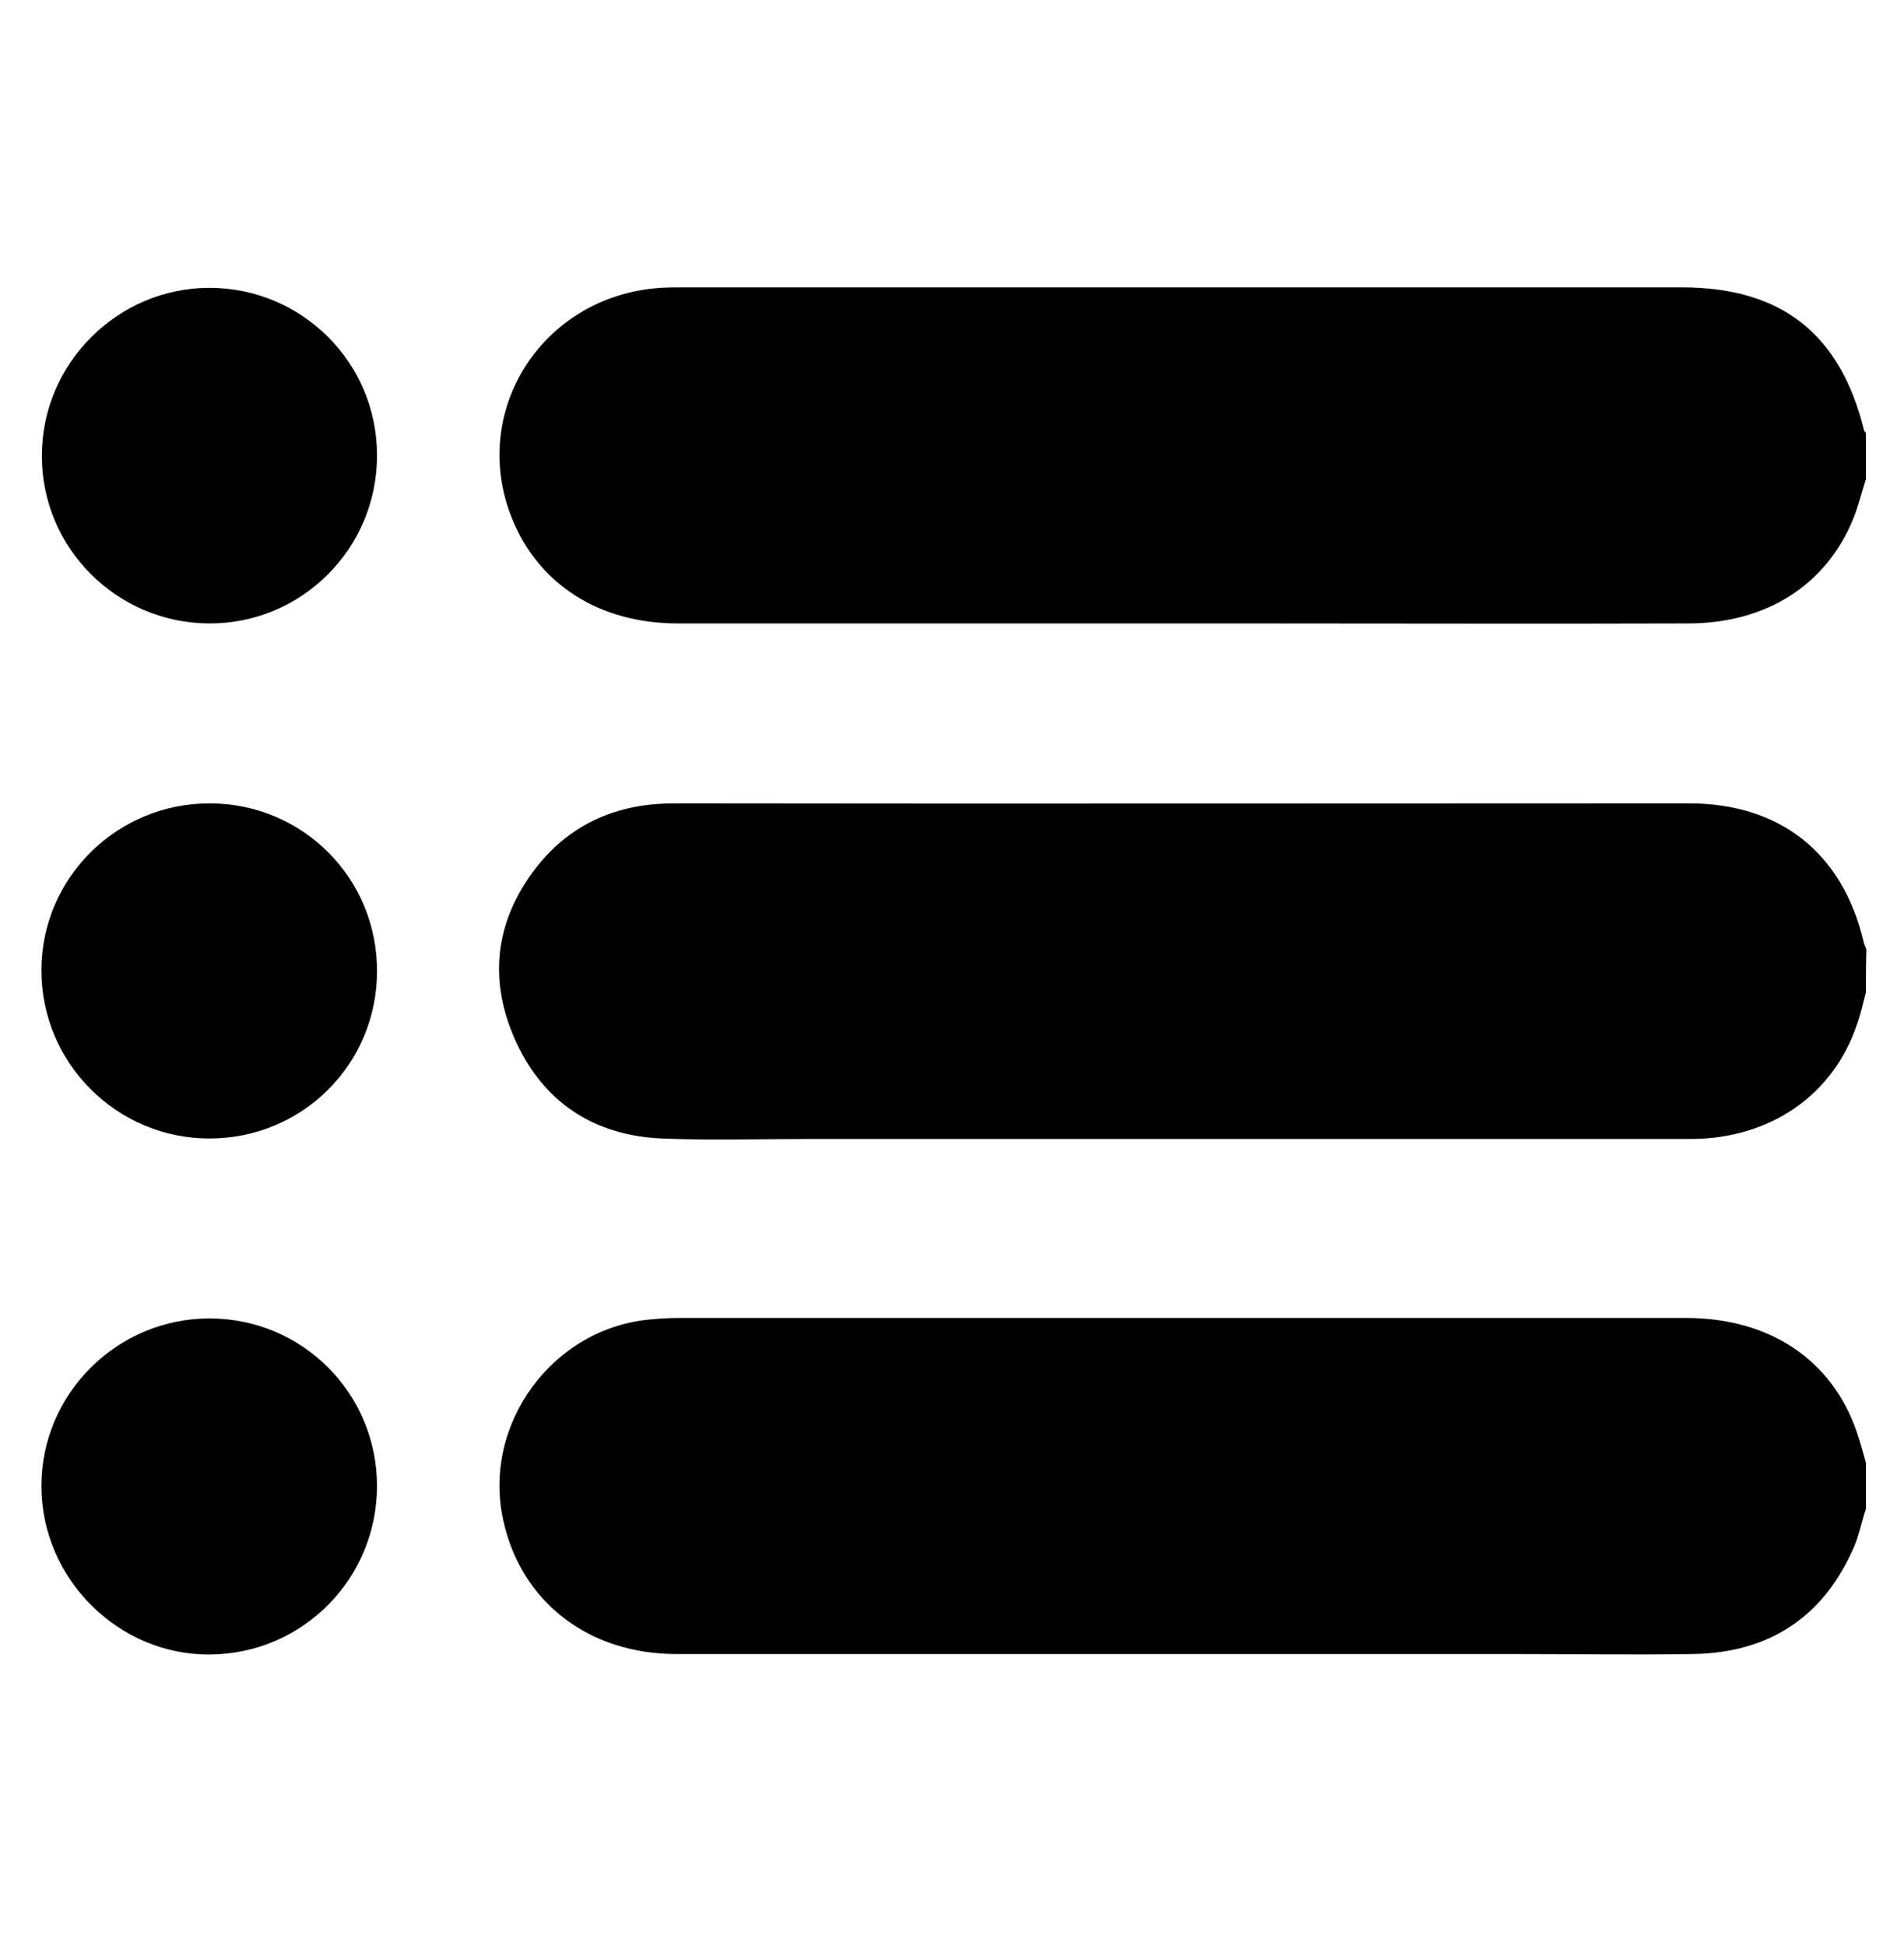 <?xml version="1.0" encoding="utf-8"?>
<!-- Generator: Adobe Illustrator 25.2.1, SVG Export Plug-In . SVG Version: 6.00 Build 0)  -->
<svg version="1.1" id="Слой_1" xmlns="http://www.w3.org/2000/svg" xmlns:xlink="http://www.w3.org/1999/xlink" x="0px" y="0px"
	 width="71px" height="72.55px" viewBox="0 0 400 400" style="enable-background:new 0 0 400 400;" xml:space="preserve">
<g>
	<path d="M392,96.3c-0.9,2.8-1.6,5.7-2.7,8.4c-5.7,13.9-18.3,21.9-34.7,21.9c-30.4,0.1-60.9,0-91.3,0c-40.3,0-80.6,0-120.9,0
		c-16.5,0-29.3-8.2-34.9-22.2c-9-22.6,6.6-46.7,31.3-48.3c1.6-0.1,3.2-0.1,4.9-0.1c69.9,0,139.7,0,209.6,0c20.9,0,33.3,9.7,38.3,30
		c0,0.2,0.3,0.4,0.4,0.6C392,89.8,392,93.1,392,96.3z"/>
	<path d="M392,312.6c-1,3.1-1.6,6.3-3,9.1c-6.5,14.1-17.8,21.1-33.2,21.4c-12.6,0.2-25.2,0-37.8,0c-58.6,0-117.3,0-175.9,0
		c-18.5,0-32.7-11-36.4-28.2c-4.4-20.2,10.5-40.4,31.1-42.1c2-0.2,4-0.3,6-0.3c70.5,0,141,0,211.4,0c17.6,0,30.7,8.8,35.9,24
		c0.7,2.1,1.3,4.2,1.9,6.4C392,306.2,392,309.4,392,312.6z"/>
	<path d="M392,204.1c-0.6,2.3-1.1,4.6-1.9,6.8c-5,14.8-18.2,23.9-34.7,24c-62,0-124,0-186,0c-10.1,0-20.2,0.3-30.3-0.1
		c-14.5-0.6-25.2-7.8-31-21c-5.8-13.2-3.8-25.9,5.5-37.1c7.4-8.7,17.1-12.4,28.5-12.3c70.8,0.1,141.7,0,212.6,0c0.1,0,0.2,0,0.4,0
		c19,0.1,32,10.5,36.4,29c0.1,0.6,0.4,1.1,0.6,1.7C392,198.1,392,201.1,392,204.1z"/>
	<path d="M79.2,199.7c0,19.5-15.7,35.1-35.2,35.1c-19.5,0-35.4-15.9-35.3-35.5c0.1-19.4,16-35,35.5-34.9
		C63.7,164.5,79.3,180.2,79.2,199.7z"/>
	<path d="M79.2,307.8c0,19.4-15.5,35.2-35,35.4c-19.3,0.2-35.5-15.9-35.5-35.4c0-19.4,15.9-35.2,35.3-35.2
		C63.5,272.6,79.2,288.3,79.2,307.8z"/>
	<path d="M79.2,91.2c0.1,19.6-15.8,35.5-35.3,35.4c-19.4-0.1-35.2-15.9-35.1-35.3C8.8,72,24.7,56.1,44,56.1
		C63.4,56.1,79.2,71.8,79.2,91.2z"/>
</g>
</svg>

